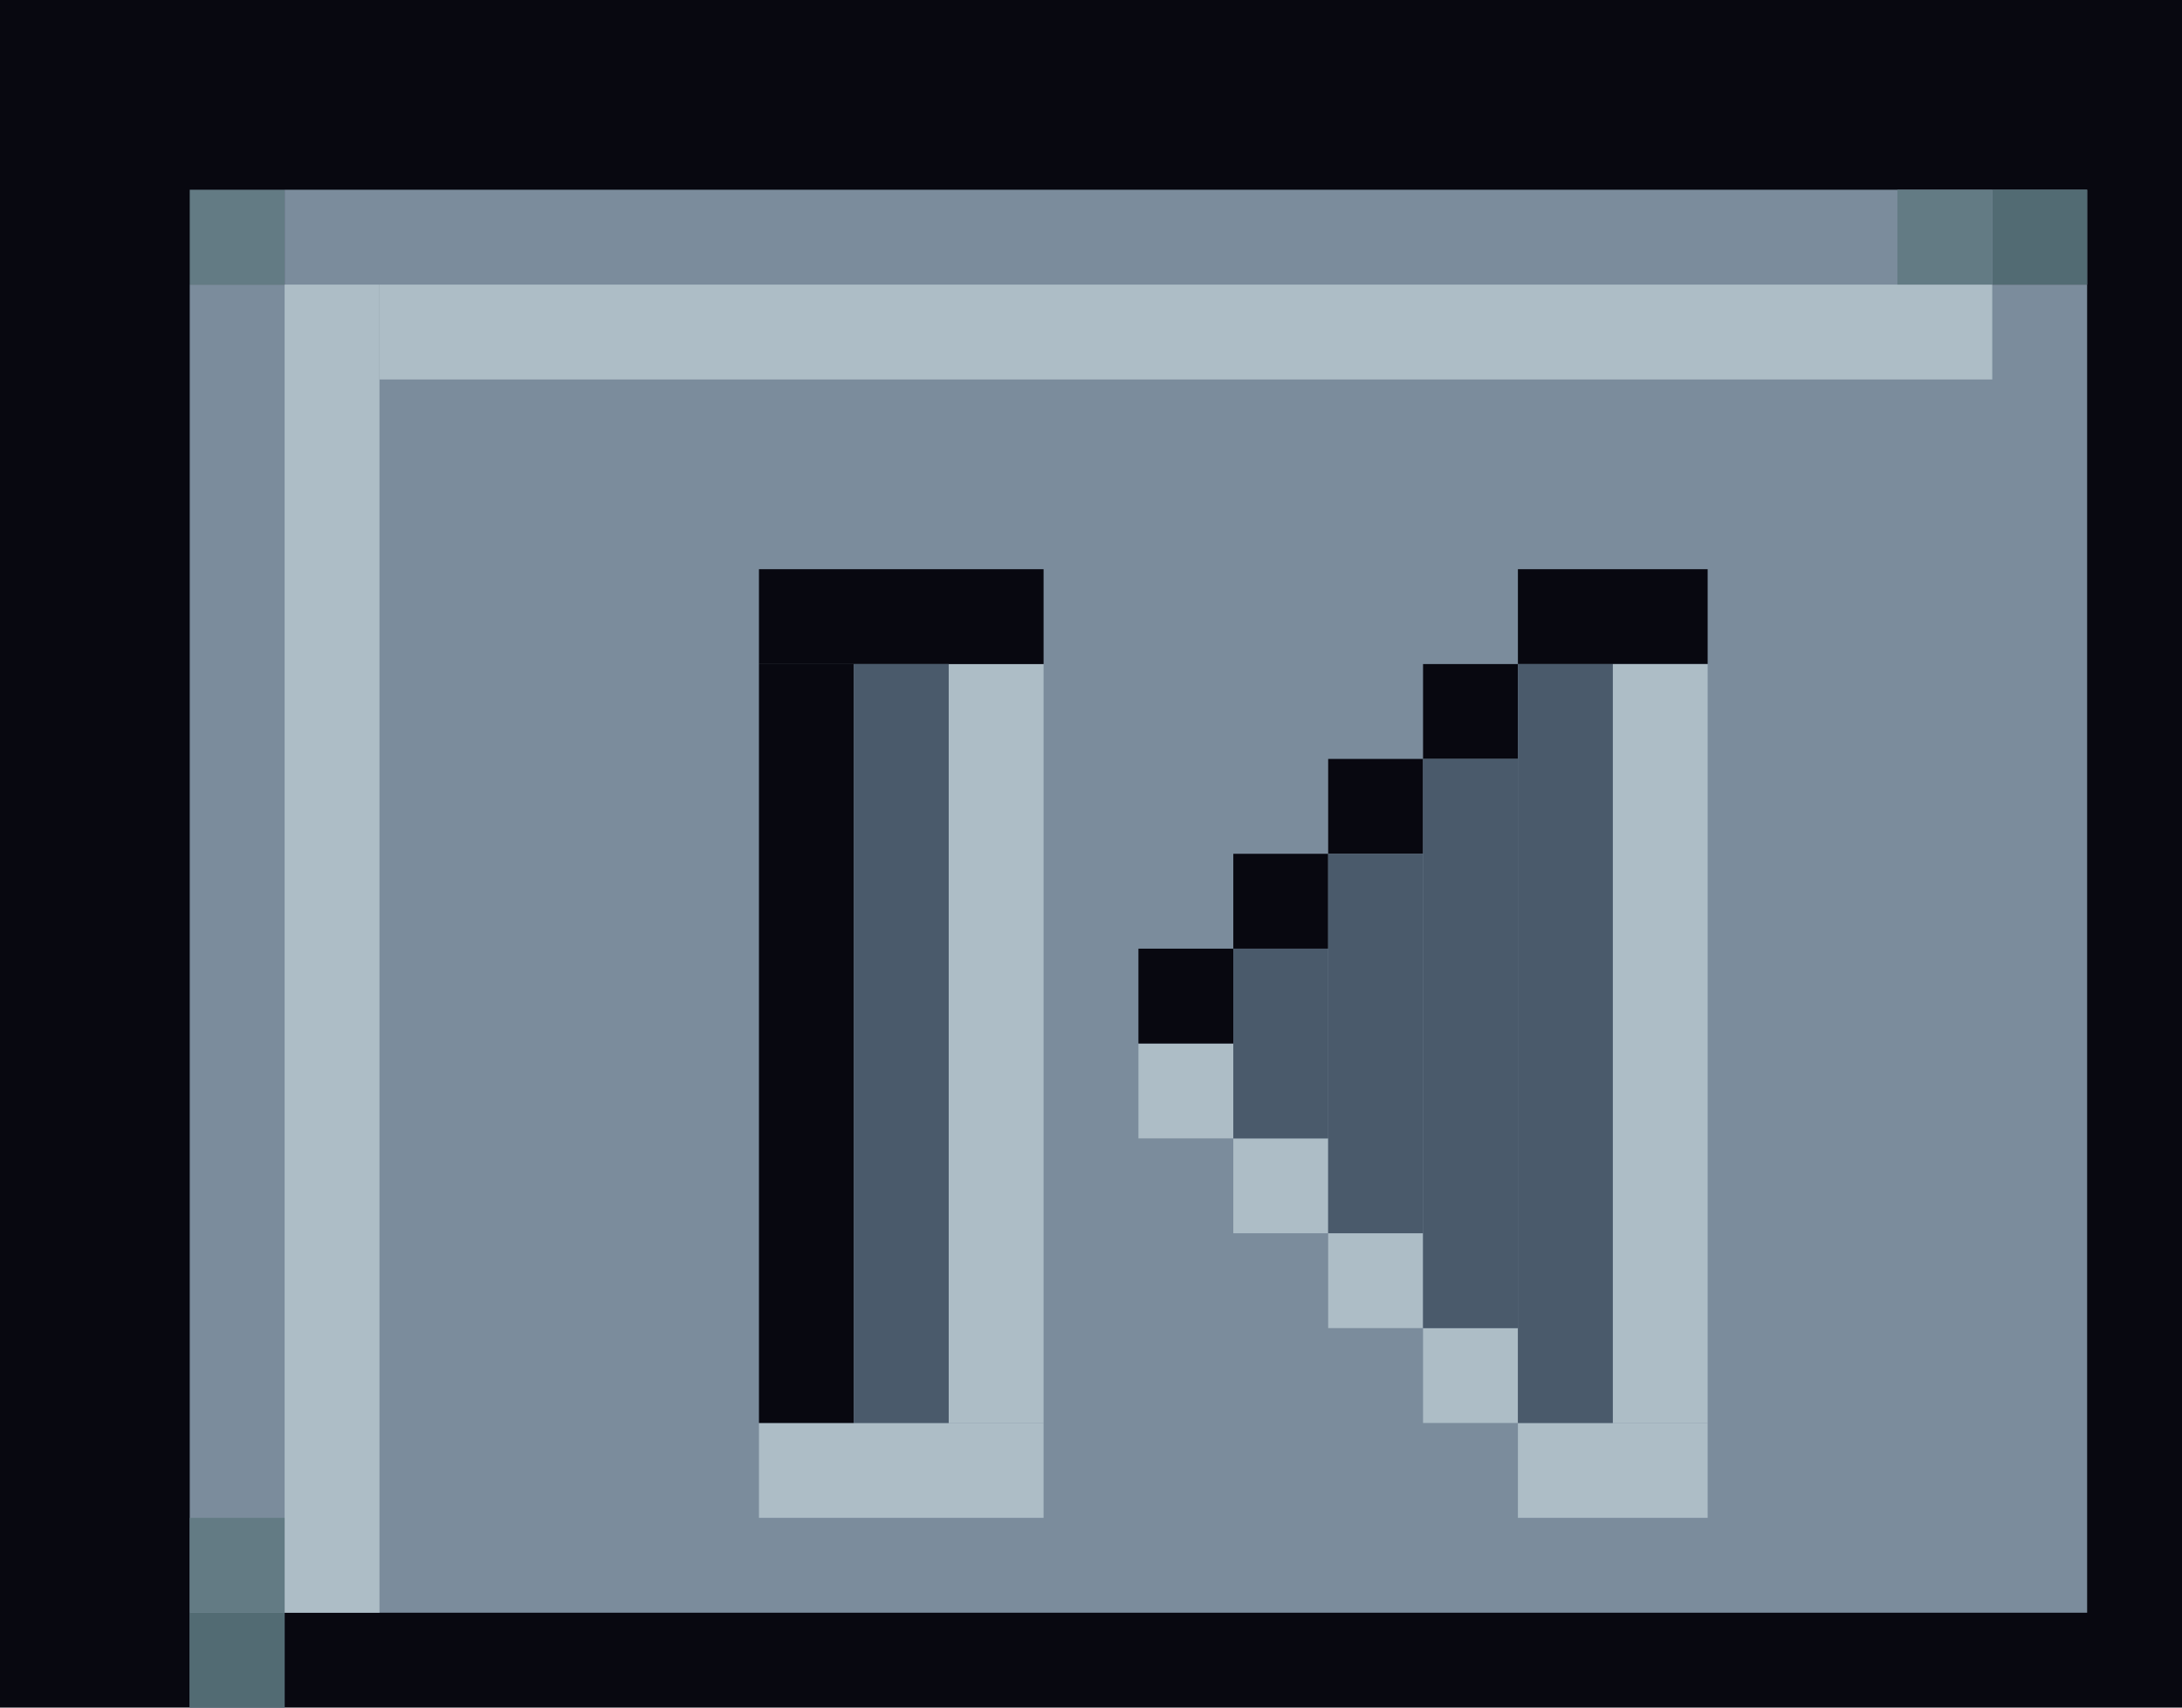 <?xml version="1.0" encoding="utf-8"?>
<!-- Generator: Adobe Illustrator 23.0.1, SVG Export Plug-In . SVG Version: 6.00 Build 0)  -->
<svg version="1.1" id="Слой_1" xmlns="http://www.w3.org/2000/svg" xmlns:xlink="http://www.w3.org/1999/xlink" x="0px" y="0px"
	 viewBox="0 0 23 18" style="enable-background:new 0 0 23 18;" xml:space="preserve">
<style type="text/css">
	.st0{fill:#080810;}
	.st1{fill:#7B8C9C;}
	.st2{fill:#637B84;}
	.st3{fill:#ADBDC6;}
	.st4{fill:#526B73;}
	.st5{fill:#4A5A6B;}
</style>
<rect x="0" class="st0" width="23" height="18"/>
<rect x="3" y="3" class="st1" width="19" height="14"/>
<rect x="2" y="3" class="st1" width="1" height="15"/>
<rect x="2" y="2" class="st2" width="1" height="1"/>
<rect x="3" y="2" class="st1" width="19" height="1"/>
<rect x="3" y="3" class="st3" width="1" height="14"/>
<rect x="4" y="3" class="st3" width="17" height="1"/>
<rect x="21" y="2" class="st4" width="1" height="1"/>
<rect x="20" y="2" class="st2" width="1" height="1"/>
<rect x="2" y="17" class="st4" width="1" height="1"/>
<rect x="2" y="16" class="st2" width="1" height="1"/>
<rect x="8" y="15" class="st3" width="3" height="1"/>
<rect x="10" y="7" class="st3" width="1" height="8"/>
<rect x="8" y="7" class="st0" width="1" height="8"/>
<rect x="8" y="6" class="st0" width="3" height="1"/>
<rect x="9" y="7" class="st5" width="1" height="8"/>
<rect x="12" y="11" class="st3" width="1" height="1"/>
<rect x="12" y="10" class="st0" width="1" height="1"/>
<rect x="13" y="9" class="st0" width="1" height="1"/>
<rect x="14" y="8" class="st0" width="1" height="1"/>
<rect x="15" y="7" class="st0" width="1" height="1"/>
<rect x="16" y="6" class="st0" width="2" height="1"/>
<rect x="13" y="12" class="st3" width="1" height="1"/>
<rect x="14" y="13" class="st3" width="1" height="1"/>
<rect x="15" y="14" class="st3" width="1" height="1"/>
<rect x="16" y="15" class="st3" width="2" height="1"/>
<rect x="17" y="7" class="st3" width="1" height="8"/>
<rect x="16" y="7" class="st5" width="1" height="8"/>
<rect x="15" y="8" class="st5" width="1" height="6"/>
<rect x="14" y="9" class="st5" width="1" height="4"/>
<rect x="13" y="10" class="st5" width="1" height="2"/>
</svg>
